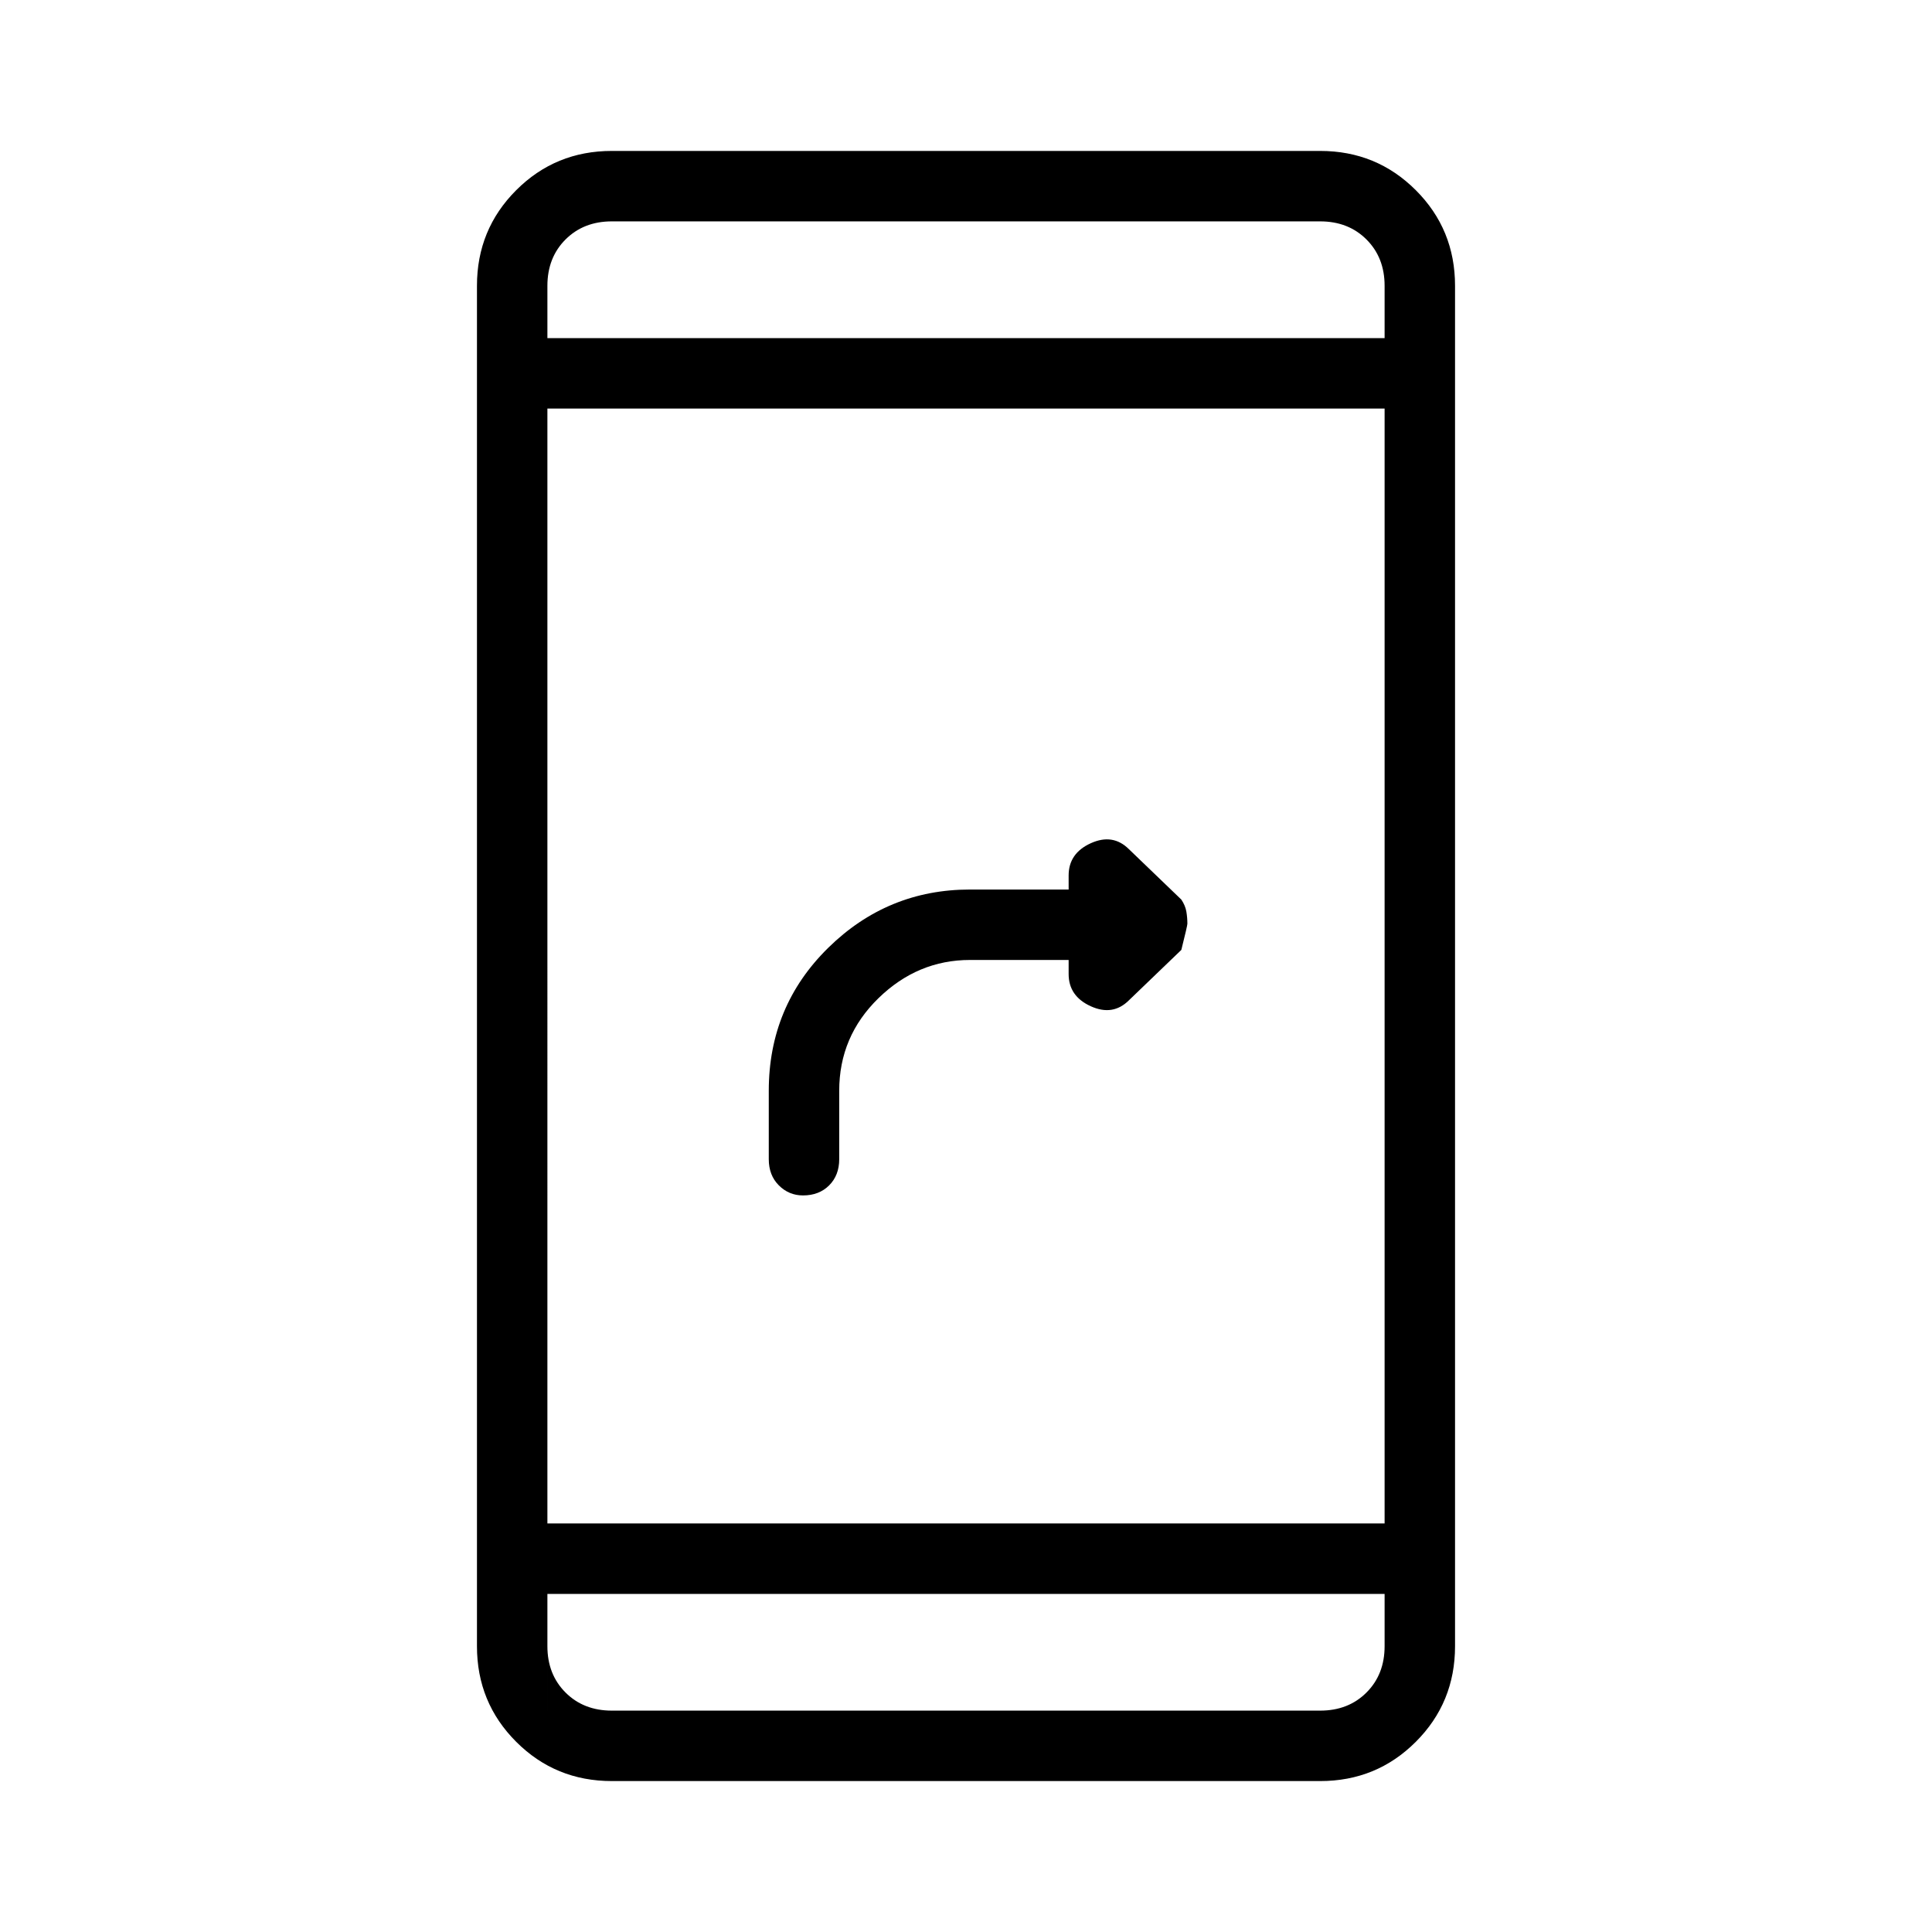 <svg xmlns="http://www.w3.org/2000/svg" height="48" width="48"><path d="M19.95 29.7q-.35 0-.6-.25t-.25-.65v-1.7q0-2.1 1.475-3.55Q22.05 22.1 24.1 22.1h2.45v-.35q0-.55.55-.8t.95.15l1.3 1.25q.1.15.125.3.025.15.025.3 0 .05-.15.65l-1.3 1.25q-.4.4-.95.15-.55-.25-.55-.8v-.35H24.1q-1.3 0-2.275.95-.975.95-.975 2.3v1.7q0 .4-.25.65t-.65.25ZM15.2 44.25q-1.4 0-2.375-.975-.975-.975-.975-2.375V7.1q0-1.4.975-2.375.975-.975 2.375-.975h17.6q1.4 0 2.375.975.975.975.975 2.375v33.8q0 1.4-.975 2.375-.975.975-2.375.975Zm-1.6-6.4h20.8v-27.7H13.6Zm0 1.75v1.3q0 .7.45 1.15.45.45 1.15.45h17.6q.7 0 1.15-.45.45-.45.45-1.15v-1.3Zm0-31.2h20.8V7.1q0-.7-.45-1.15-.45-.45-1.15-.45H15.2q-.7 0-1.15.45-.45.45-.45 1.15Zm0-2.9v2.9V5.5Zm0 37v-2.9V42.5Z"/></svg>